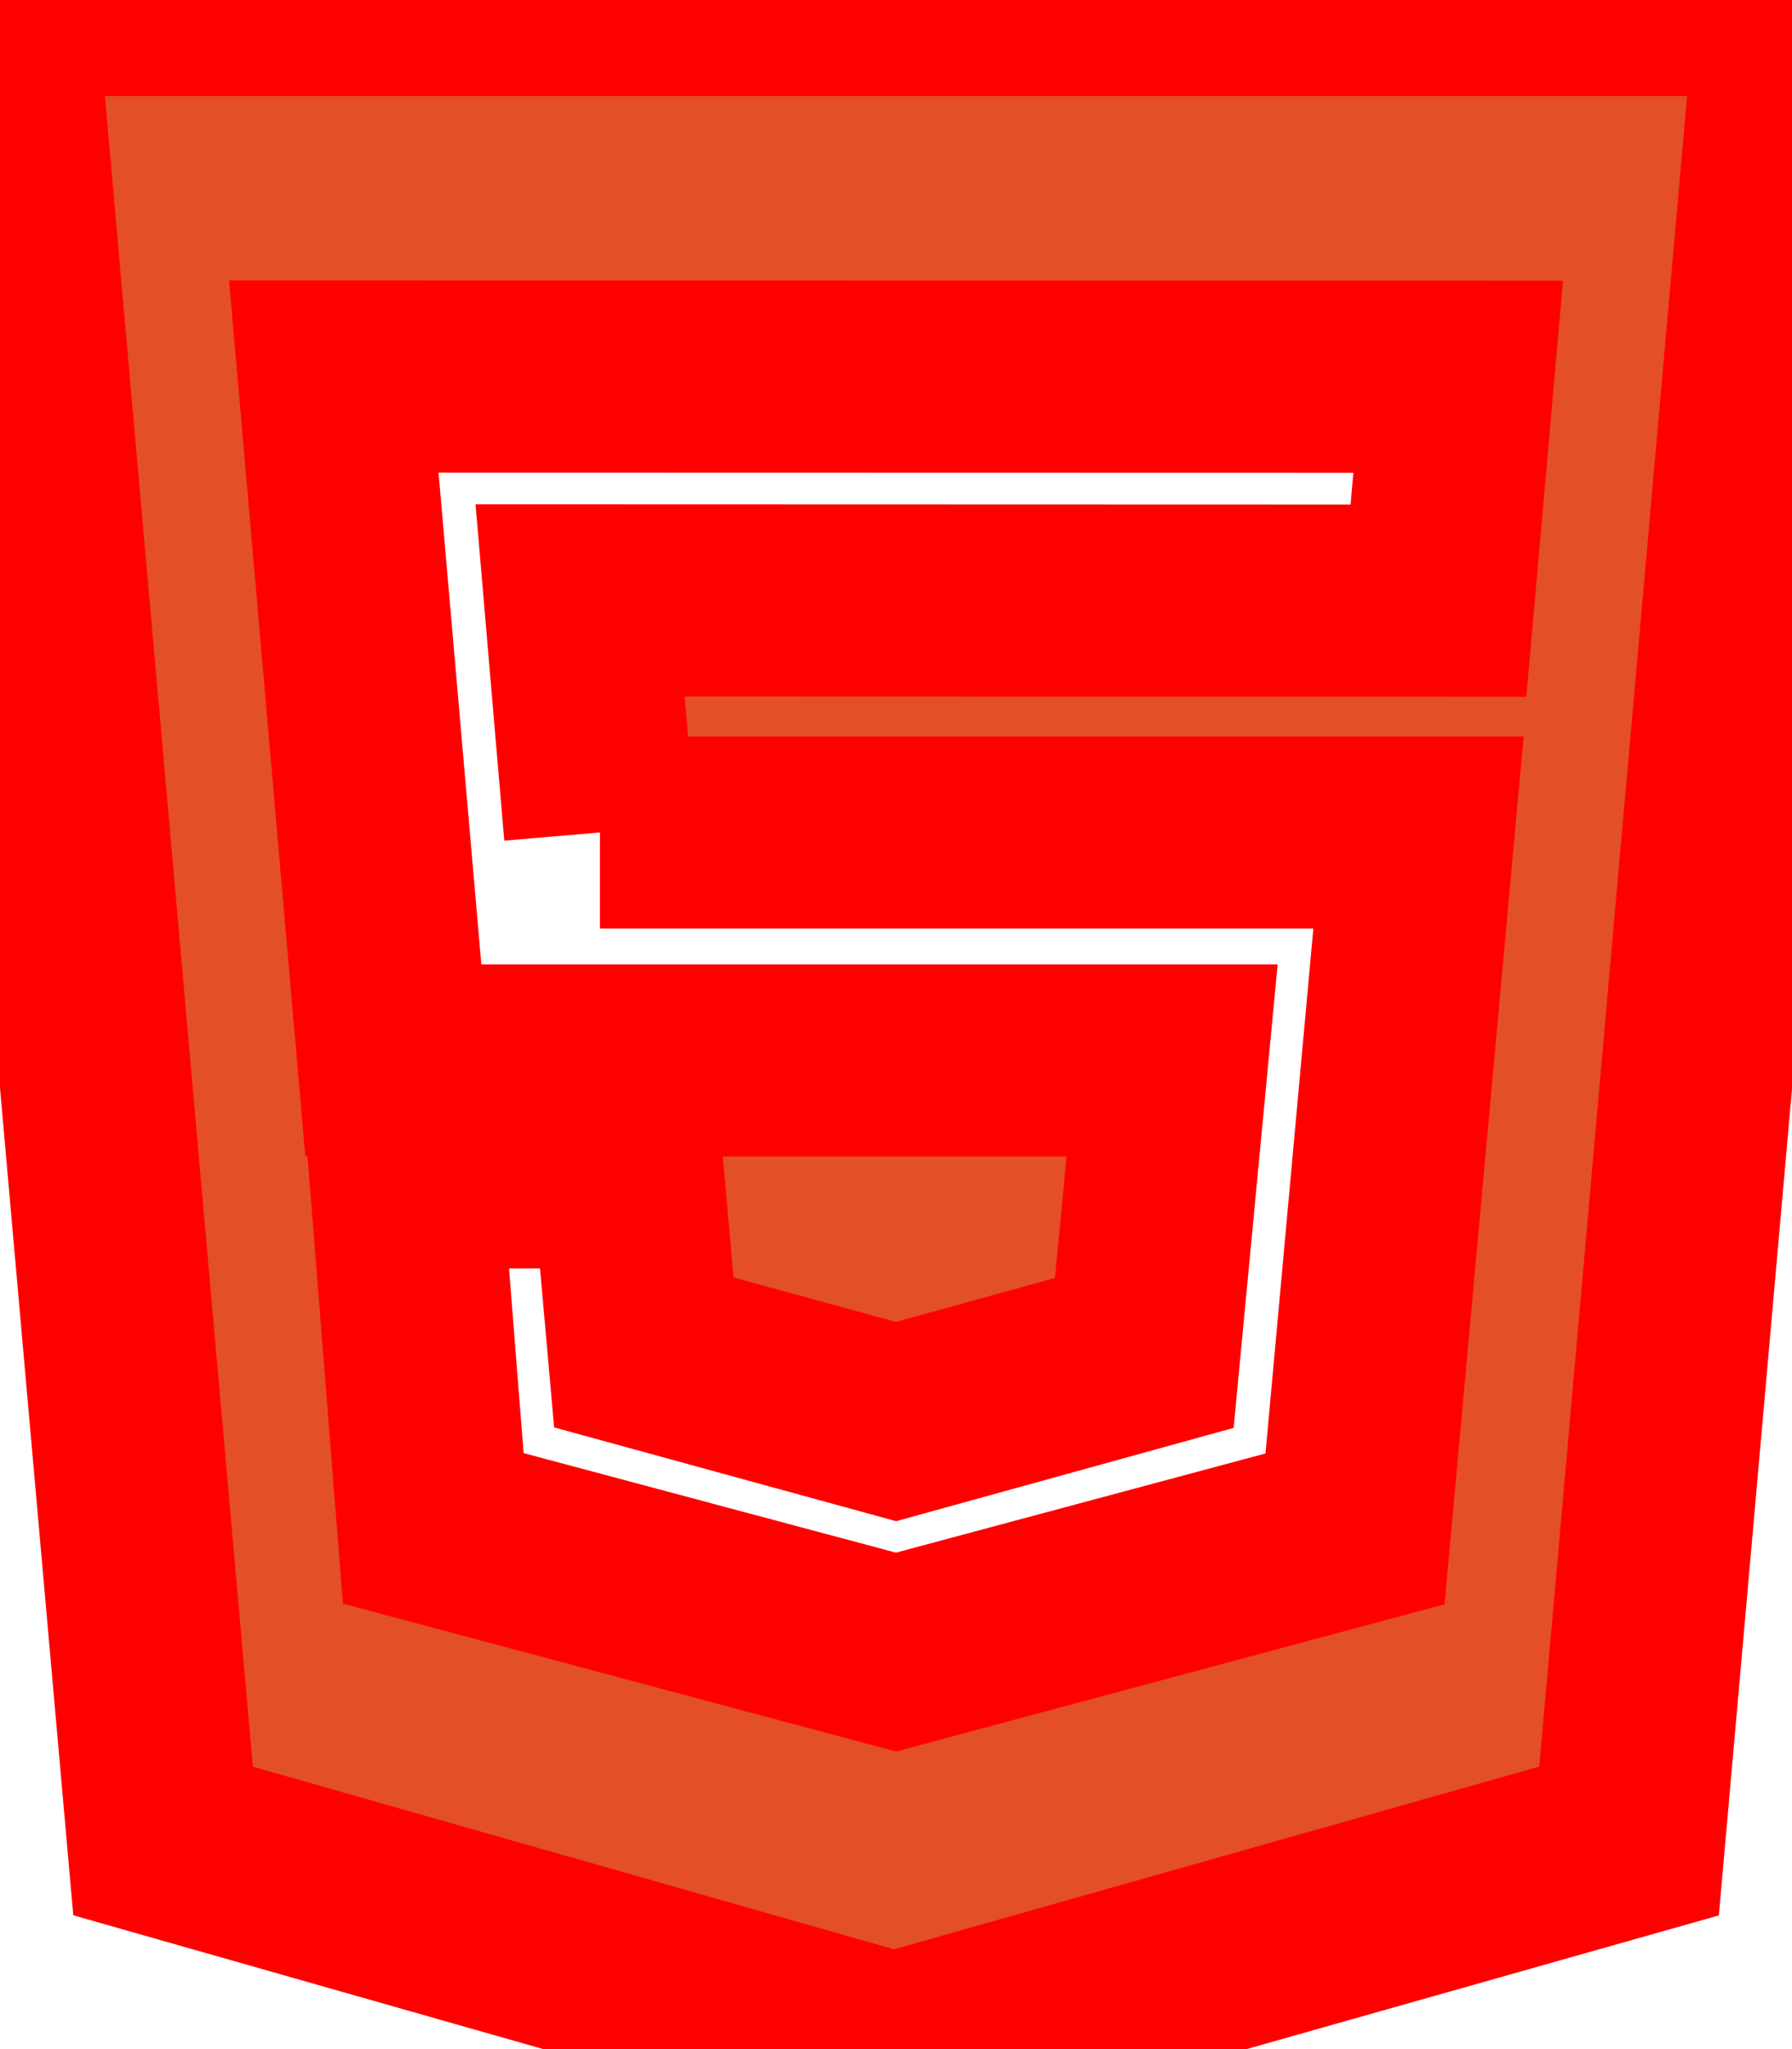 <!-- Generated by IcoMoon.io -->
<svg version="1.1" xmlns="http://www.w3.org/2000/svg" width="28" height="32" viewBox="0 0 28 32">
<title>brand</title>
<path fill="#e34f26" r="5" stroke="red" stroke-width="3" d="M0 0h28l-2.546 28.75-11.486 3.25-11.42-3.25-2.548-28.75zM9.374 13l-0.31-3.624 13.412 0.004 0.308-3.496-17.568-0.004 0.93 10.68h12.168l-0.434 4.568-3.88 1.072-3.94-1.080-0.25-2.812h-3.48l0.44 5.56 7.23 1.932 7.172-1.924 0.992-10.876h-12.79z"></path>
</svg>
